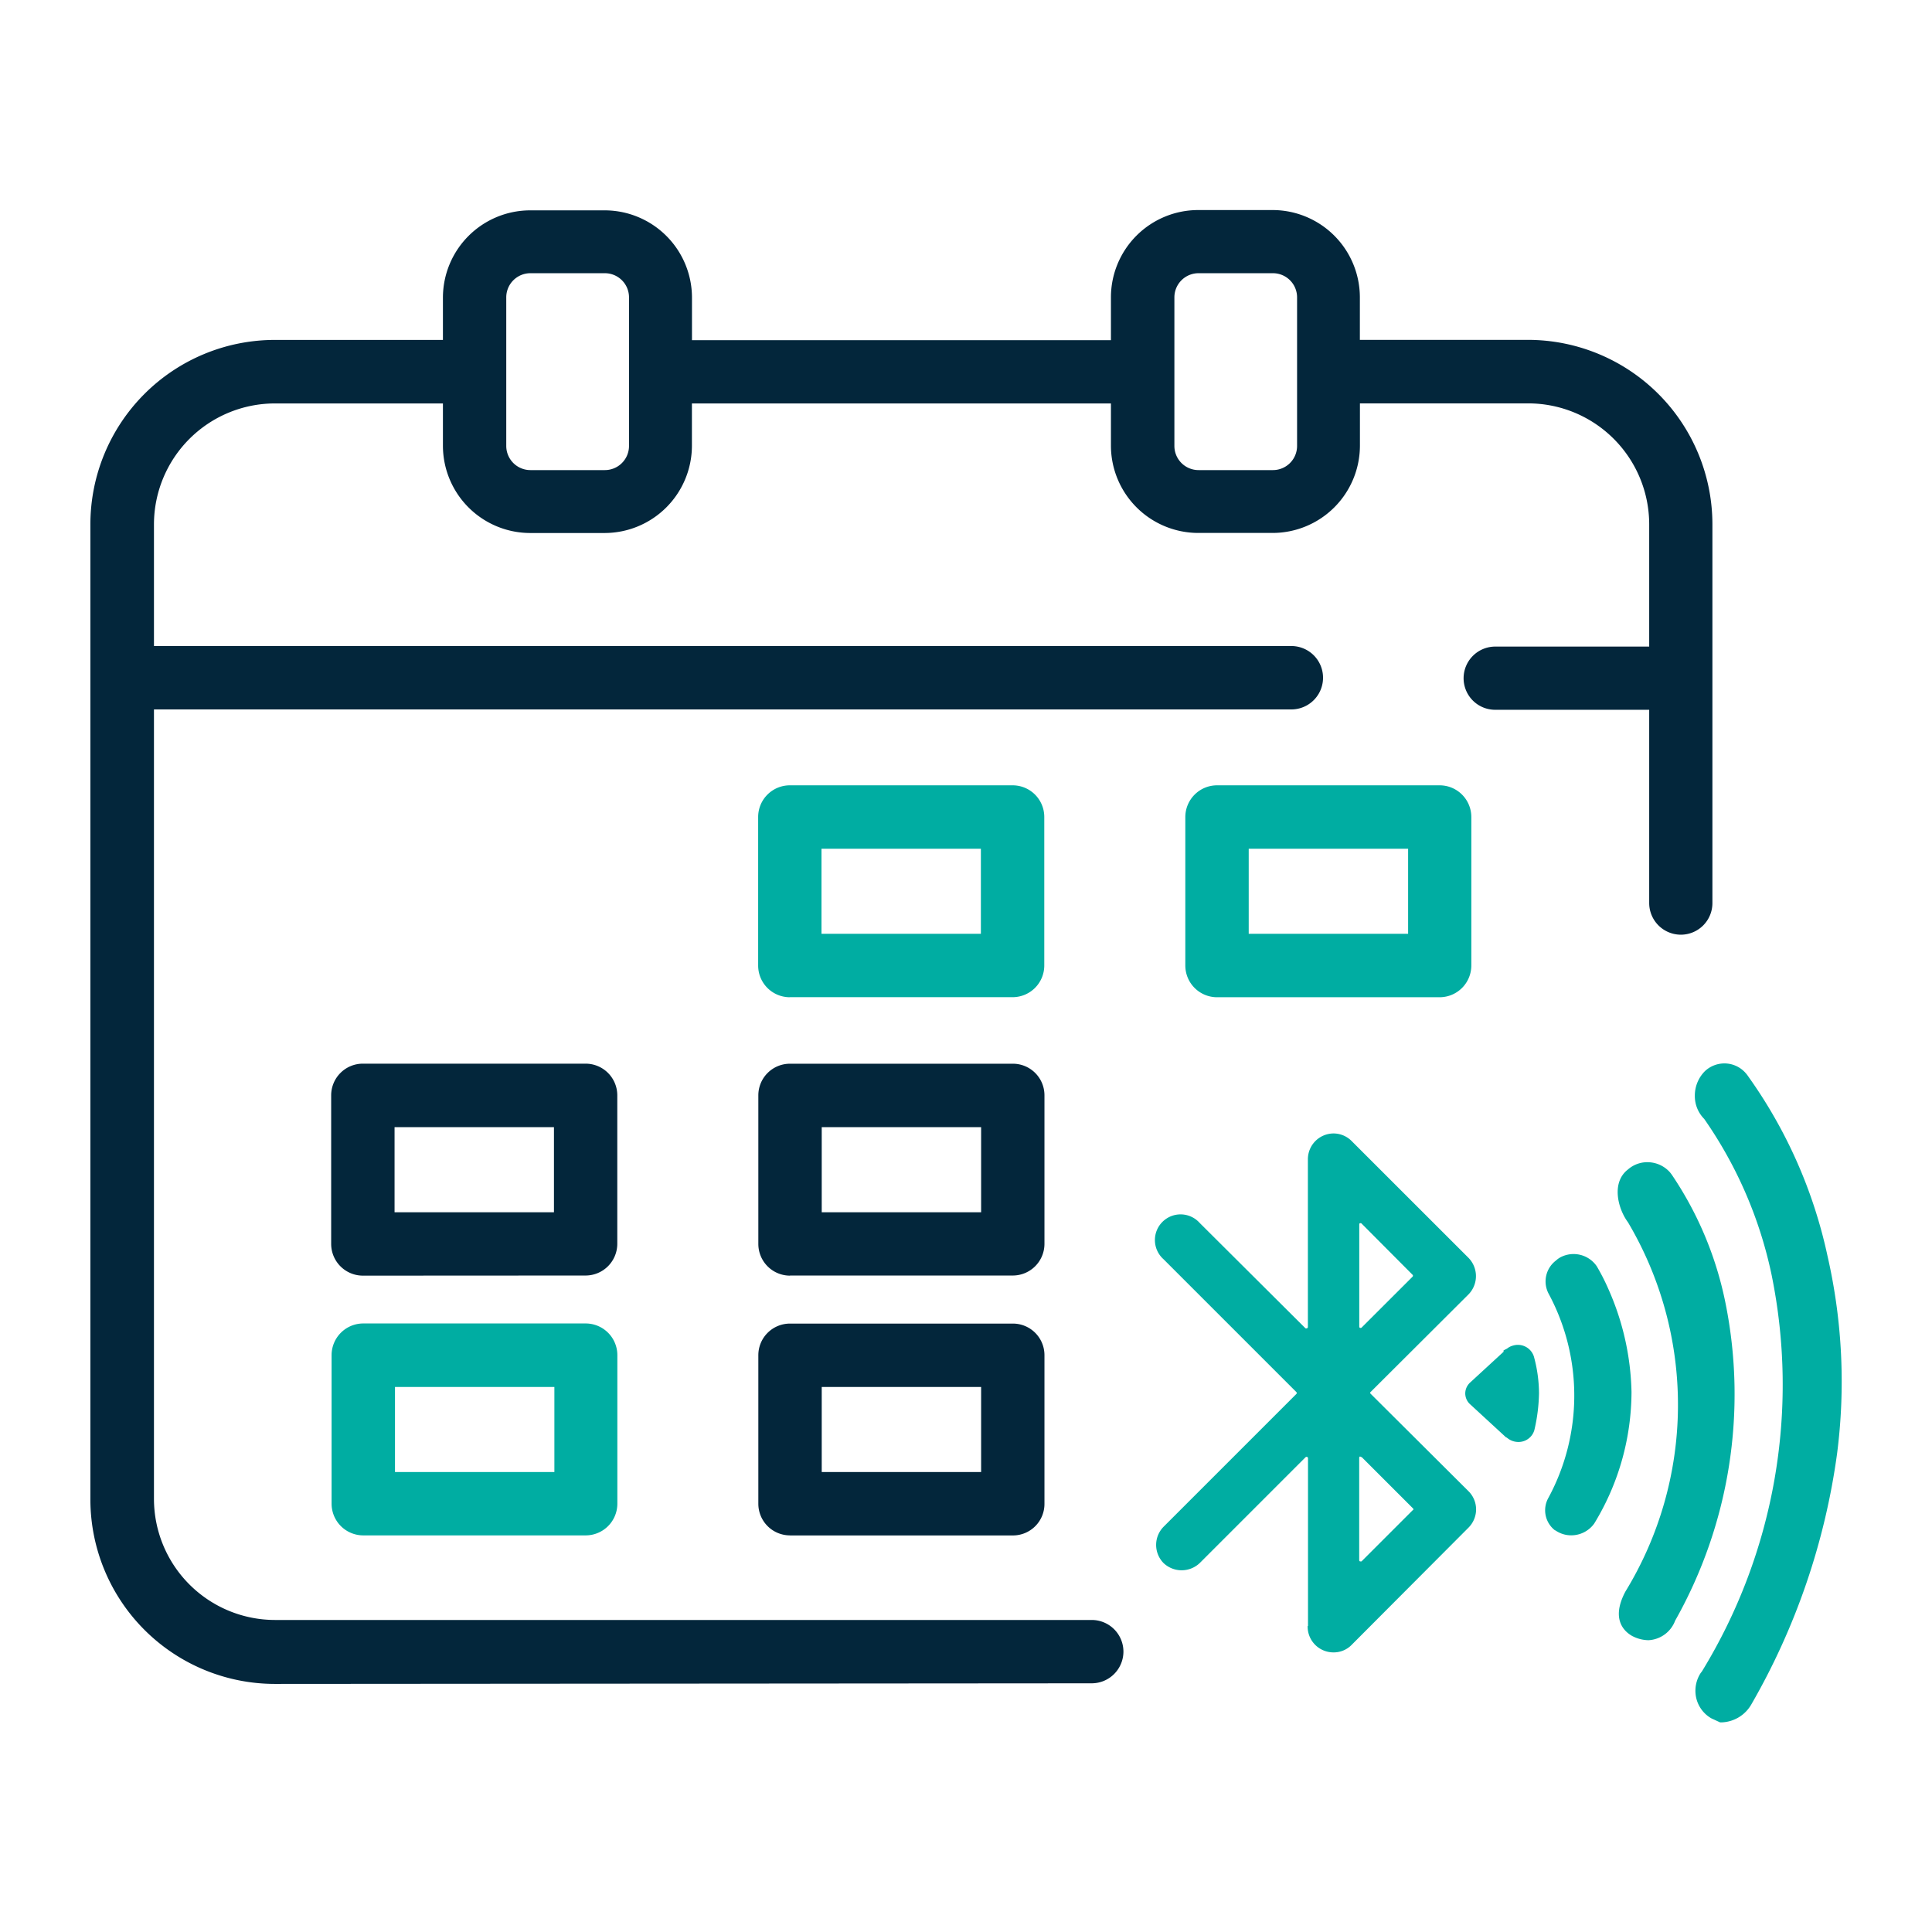 <svg id="icon-date-bel-32" xmlns="http://www.w3.org/2000/svg" width="31.999" height="32" viewBox="0 0 31.999 32">
  <defs>
    <style>
      .cls-1 {
        fill: none;
      }

      .cls-2 {
        fill: #03263b;
      }

      .cls-3 {
        fill: #00ada2;
      }
    </style>
  </defs>
  <rect id="矩形" class="cls-1" width="31.999" height="32"/>
  <path id="路径" class="cls-2" d="M279.551,27.89a3.057,3.057,0,0,1-3.054-3.055V8.685a3.056,3.056,0,0,1,3.054-3.055h2.785v-.7a1.447,1.447,0,0,1,1.446-1.446h1.233a1.447,1.447,0,0,1,1.446,1.445v.705H293.4V4.924a1.446,1.446,0,0,1,1.445-1.445h1.232a1.447,1.447,0,0,1,1.446,1.445v.705h2.786a3.057,3.057,0,0,1,3.053,3.055v6.272a.523.523,0,0,1-.523.525h0a.525.525,0,0,1-.524-.525v-3.2h-2.549a.523.523,0,0,1-.525-.522v0a.525.525,0,0,1,.525-.525h2.549V8.681a2.005,2.005,0,0,0-2.005-2h-2.786v.7a1.448,1.448,0,0,1-1.446,1.446h-1.232A1.448,1.448,0,0,1,293.4,7.382v-.7H286.46v.7a1.448,1.448,0,0,1-1.446,1.446h-1.233a1.447,1.447,0,0,1-1.445-1.446v-.7H279.55a2.005,2.005,0,0,0-2,2V10.7h18.838a.525.525,0,0,1,0,1.05H277.55V24.831a2.007,2.007,0,0,0,2.005,2h13.527a.525.525,0,0,1,.525.523v0a.526.526,0,0,1-.524.526h0Zm14.9-22.965V7.386a.4.4,0,0,0,.4.4h1.232a.4.4,0,0,0,.4-.4V4.925a.4.4,0,0,0-.4-.4h-1.232a.4.4,0,0,0-.4.4m-11.066,0V7.386a.4.4,0,0,0,.4.4h1.233a.4.4,0,0,0,.4-.4V4.925a.4.4,0,0,0-.4-.4h-1.233a.4.4,0,0,0-.4.4m4.7,20.505a.524.524,0,0,1-.525-.523h0v-2.46a.524.524,0,0,1,.524-.525h3.69a.523.523,0,0,1,.525.523v2.462a.522.522,0,0,1-.523.524h-3.691Zm.525-1.049h2.64V22.972h-2.64Zm-.525-3.253a.525.525,0,0,1-.525-.525h0v-2.46a.524.524,0,0,1,.524-.525h3.69a.523.523,0,0,1,.525.523V20.6a.525.525,0,0,1-.524.526h-3.69Zm.525-1.05h2.64V18.669h-2.64Zm-7.6,1.05a.526.526,0,0,1-.525-.526v-2.46a.525.525,0,0,1,.525-.525h3.689a.525.525,0,0,1,.525.525V20.6a.526.526,0,0,1-.525.526Zm.525-1.05h2.64V18.669h-2.64Z" transform="translate(-275)"/>
  <path id="路径-2" data-name="路径" class="cls-3" d="M281.017,25.43a.525.525,0,0,1-.525-.524V22.445a.525.525,0,0,1,.525-.525H284.7a.525.525,0,0,1,.525.525v2.46a.525.525,0,0,1-.525.525Zm.525-1.049h2.64V22.972h-2.64Zm13.615-7.864a.526.526,0,0,1-.525-.526V13.532a.526.526,0,0,1,.522-.525h3.69a.525.525,0,0,1,.525.525v2.459a.526.526,0,0,1-.525.526Zm.525-1.051h2.64V14.057h-2.64Zm-7.6,1.051a.525.525,0,0,1-.525-.525h0V13.532a.525.525,0,0,1,.524-.525h3.69a.524.524,0,0,1,.525.524h0v2.459a.525.525,0,0,1-.524.526h-3.69Zm.524-1.051h2.64V14.057h-2.64Z" transform="translate(-275)"/>
  <path id="路径-3" data-name="路径" class="cls-3" d="M303.344,28.46a.524.524,0,0,1-.253-.351.539.539,0,0,1,.077-.4l.021-.027a9.093,9.093,0,0,0,1.152-6.573,7.04,7.04,0,0,0-1.115-2.577.535.535,0,0,1-.155-.384.572.572,0,0,1,.168-.408.472.472,0,0,1,.321-.127.468.468,0,0,1,.344.15.573.573,0,0,1,.057.073,8.012,8.012,0,0,1,1.306,2.96,9.336,9.336,0,0,1,.159,3.286,11.4,11.4,0,0,1-1.418,4.145.59.59,0,0,1-.493.3h-.026Zm-6.68-1.528V24.151a.027.027,0,0,0-.015-.021.031.031,0,0,0-.025.005l-1.753,1.753a.435.435,0,0,1-.6,0,.429.429,0,0,1,0-.6l2.2-2.2a.023.023,0,0,0,0-.032h0l-2.2-2.2a.425.425,0,1,1,.6-.6L296.622,22a.031.031,0,0,0,.025,0,.023.023,0,0,0,.015-.021V19.2a.427.427,0,0,1,.427-.427h0a.423.423,0,0,1,.3.128l1.932,1.931a.433.433,0,0,1,0,.608l-1.619,1.614a.017.017,0,0,0-.008.014.021.021,0,0,0,.008.017l1.619,1.612a.426.426,0,0,1,.127.3.43.43,0,0,1-.128.307l-1.932,1.938a.414.414,0,0,1-.3.126.427.427,0,0,1-.43-.423v-.016m.87-2.806a.021.021,0,0,0-.016.021V25.84a.023.023,0,0,0,.014.021c.012,0,.019,0,.024,0l.847-.847A.023.023,0,0,0,298.41,25a.019.019,0,0,0-.006-.016l-.847-.847a.027.027,0,0,0-.017-.006Zm0-3.865a.02.02,0,0,0-.015.02v1.695a.023.023,0,0,0,.014.021c.017,0,.02,0,.026-.007l.843-.842a.023.023,0,0,0,0-.031l-.843-.847a.021.021,0,0,0-.017-.008ZM302.04,27.1c-.12-.065-.371-.264-.12-.738a5.931,5.931,0,0,0,.044-6.117c-.168-.225-.281-.661,0-.876a.484.484,0,0,1,.323-.12.5.5,0,0,1,.366.161.615.615,0,0,1,.049.065,5.844,5.844,0,0,1,.878,2.114,7.636,7.636,0,0,1-.835,5.253.5.5,0,0,1-.439.324.59.59,0,0,1-.267-.067Zm-1.282-1.751a.42.42,0,0,1-.114-.538,3.563,3.563,0,0,0,.008-3.379.434.434,0,0,1,.121-.556.349.349,0,0,1,.084-.058.466.466,0,0,1,.59.155l.019.033a3.537,3.537,0,0,1,.175.348,4.411,4.411,0,0,1,.381,1.7,4.2,4.2,0,0,1-.6,2.151l-.019.031a.469.469,0,0,1-.379.193.456.456,0,0,1-.267-.085Zm-.811-1.54-.608-.56a.243.243,0,0,1-.07-.186.248.248,0,0,1,.084-.168l.55-.506v-.023l.058-.03a.263.263,0,0,1,.1-.05.278.278,0,0,1,.344.181,2.338,2.338,0,0,1,.085.606,2.873,2.873,0,0,1-.077.613.268.268,0,0,1-.065.113.274.274,0,0,1-.194.084.292.292,0,0,1-.2-.075Z" transform="translate(-275)"/>
</svg>
